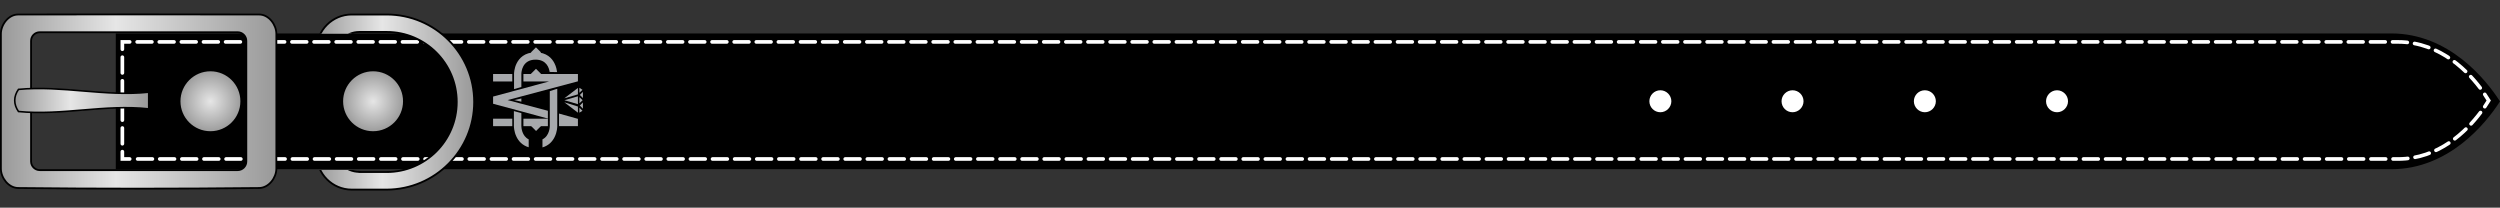 <?xml version="1.0" encoding="utf-8"?>
<!-- Generator: Adobe Illustrator 24.2.3, SVG Export Plug-In . SVG Version: 6.00 Build 0)  -->
<svg version="1.1" id="Layer_1" xmlns="http://www.w3.org/2000/svg" xmlns:xlink="http://www.w3.org/1999/xlink" x="0px" y="0px"
	 viewBox="0 0 170.61 14.17" style="enable-background:new 0 0 170.61 14.17;" xml:space="preserve">
<rect x="0" y="0" width="170.61" height="14.17" fill="#333333" stroke="none"/>
<style type="text/css">
	.st0{stroke:#000000;stroke-width:0.236;stroke-miterlimit:10;}
	.st1{fill:#A7A9AC;}
	.st2{fill:none;stroke:#FFFFFF;stroke-width:0.25;stroke-linecap:round;stroke-miterlimit:10;}
	.st3{fill:none;stroke:#FFFFFF;stroke-width:0.25;stroke-linecap:round;stroke-miterlimit:10;stroke-dasharray:1.005,0.502;}
	.st4{fill:none;stroke:#FFFFFF;stroke-width:0.25;stroke-linecap:round;stroke-miterlimit:10;stroke-dasharray:1.074,0.537;}
	.st5{fill:url(#SVGID_1_);stroke:#000000;stroke-width:0.25;stroke-miterlimit:10;}
	.st6{fill:url(#SVGID_2_);stroke:#000000;stroke-width:0.25;stroke-miterlimit:10;}
	.st7{fill:url(#SVGID_3_);}
	.st8{fill:url(#SVGID_4_);stroke:#000000;stroke-width:0.11;stroke-miterlimit:10;}
	.st9{fill:#FFFFFF;}
	.st10{fill:url(#SVGID_5_);stroke:#000000;stroke-width:0.125;stroke-miterlimit:10;}
	.st11{clip-path:url(#SVGID_7_);fill:url(#SVGID_8_);stroke:#000000;stroke-width:0.127;stroke-miterlimit:10;}
	.st12{fill:url(#SVGID_9_);stroke:#000000;stroke-width:0.25;stroke-miterlimit:10;}
	.st13{fill:url(#SVGID_10_);stroke:#000000;stroke-width:0.25;stroke-miterlimit:10;}
	.st14{fill:none;stroke:#FFFFFF;stroke-width:0.25;stroke-linecap:round;stroke-miterlimit:10;stroke-dasharray:1.006,0.503;}
	.st15{clip-path:url(#SVGID_12_);fill:url(#SVGID_13_);stroke:#000000;stroke-width:0.127;stroke-miterlimit:10;}
	.st16{fill:url(#SVGID_14_);stroke:#000000;stroke-width:0.125;stroke-miterlimit:10;}
	.st17{fill:url(#SVGID_15_);}
	.st18{fill:url(#SVGID_16_);stroke:#000000;stroke-width:0.11;stroke-miterlimit:10;}
	.st19{fill:url(#SVGID_17_);stroke:#000000;stroke-width:0.25;stroke-miterlimit:10;}
	.st20{fill:url(#SVGID_18_);stroke:#000000;stroke-width:0.25;stroke-miterlimit:10;}
	.st21{fill:none;stroke:#FFFFFF;stroke-width:0.25;stroke-linecap:round;stroke-miterlimit:10;stroke-dasharray:1.008,0.504;}
	.st22{fill:url(#SVGID_19_);stroke:#000000;stroke-width:0.125;stroke-miterlimit:10;}
	.st23{fill:url(#SVGID_20_);}
	.st24{fill:url(#SVGID_21_);stroke:#000000;stroke-width:0.11;stroke-miterlimit:10;}
	.st25{clip-path:url(#SVGID_23_);fill:url(#SVGID_24_);stroke:#000000;stroke-width:0.127;stroke-miterlimit:10;}
</style>
<g>
	<g>
		<path class="st0" d="M170.47,6.92c-0.92,1.41-3.4,4.51-7.28,4.51H8.02V2.4h155.17C167.07,2.4,169.55,5.51,170.47,6.92z"/>
		
			<radialGradient id="SVGID_1_" cx="102.834" cy="-82.518" r="2.173" gradientTransform="matrix(6.123234e-17 -1 1 6.123234e-17 96.88 109.751)" gradientUnits="userSpaceOnUse">
			<stop  offset="0" style="stop-color:#E6E6E6"/>
			<stop  offset="1" style="stop-color:#999999"/>
		</radialGradient>
		<path class="st5" d="M14.36,4.74c1.2,0,2.17,0.97,2.17,2.17c0,1.2-0.97,2.17-2.17,2.17c-1.2,0-2.17-0.97-2.17-2.17
			C12.19,5.72,13.16,4.74,14.36,4.74z"/>
		
			<radialGradient id="SVGID_2_" cx="102.834" cy="-71.417" r="2.173" gradientTransform="matrix(6.123234e-17 -1 1 6.123234e-17 96.88 109.751)" gradientUnits="userSpaceOnUse">
			<stop  offset="0" style="stop-color:#E6E6E6"/>
			<stop  offset="1" style="stop-color:#999999"/>
		</radialGradient>
		<path class="st6" d="M25.46,4.74c1.2,0,2.17,0.97,2.17,2.17c0,1.2-0.97,2.17-2.17,2.17c-1.2,0-2.17-0.97-2.17-2.17
			C23.29,5.72,24.26,4.74,25.46,4.74z"/>
		<path class="st9" d="M140.38,6.16c0.41,0,0.75,0.34,0.75,0.75s-0.34,0.75-0.75,0.75c-0.42,0-0.75-0.34-0.75-0.75
			S139.97,6.16,140.38,6.16z"/>
		<path class="st9" d="M131.36,6.16c0.42,0,0.75,0.34,0.75,0.75s-0.34,0.75-0.75,0.75c-0.41,0-0.75-0.34-0.75-0.75
			S130.94,6.16,131.36,6.16z"/>
		<path class="st9" d="M122.33,6.16c0.42,0,0.75,0.34,0.75,0.75s-0.34,0.75-0.75,0.75c-0.42,0-0.75-0.34-0.75-0.75
			S121.92,6.16,122.33,6.16z"/>
		<path class="st9" d="M113.31,6.16c0.41,0,0.75,0.34,0.75,0.75s-0.34,0.75-0.75,0.75c-0.42,0-0.75-0.34-0.75-0.75
			S112.89,6.16,113.31,6.16z"/>
		<g>
			<g>
				<polygon class="st1" points="39.44,8.61 39.44,8.11 38.15,7.75 38.15,8.61 				"/>
				<rect x="35.72" y="8.1" class="st1" width="1.67" height="0.51"/>
				<rect x="33.65" y="8.1" class="st1" width="1.31" height="0.51"/>
				<rect x="33.65" y="5.05" class="st1" width="1.31" height="0.51"/>
				<polygon class="st1" points="37.39,7.56 34.64,6.83 39.44,5.55 39.44,5.05 35.72,5.05 35.72,5.56 37.47,5.56 33.65,6.59 
					33.65,7.08 37.39,8.09 				"/>
				<g>
					<path class="st1" d="M37.89,6.1l-0.37,0.12v2.39c0,0.03-0.01,0.66-0.5,0.9v0.55c0.45-0.13,0.7-0.44,0.83-0.71
						c0.18-0.36,0.18-0.72,0.18-0.74V6.06L37.89,6.1z"/>
					<polygon class="st1" points="35.58,6.94 35.58,6.72 35.09,6.83 					"/>
					<path class="st1" d="M35.58,5.94v-0.9c0-0.1,0.04-0.97,0.97-0.97c0.75,0,0.92,0.57,0.96,0.84l0.51,0.01
						C38,4.79,37.96,4.55,37.84,4.32c-0.17-0.34-0.53-0.75-1.29-0.75s-1.12,0.41-1.29,0.75c-0.18,0.35-0.18,0.71-0.18,0.72v1.04
						L35.58,5.94z"/>
					<path class="st1" d="M35.58,8.61V7.72l-0.51-0.14v1.02c0,0.01,0,0.38,0.18,0.74c0.13,0.27,0.38,0.58,0.83,0.71V9.51
						C35.61,9.28,35.58,8.69,35.58,8.61z"/>
				</g>
			</g>
			<g>
				<g>
					<polygon class="st1" points="39.78,7.42 39.78,6.99 39.57,7.2 					"/>
					<polygon class="st1" points="39.76,6.84 39.54,6.63 39.54,7.05 					"/>
					<polygon class="st1" points="39.44,7.69 39.44,7.27 38.51,6.98 					"/>
					<polygon class="st1" points="39.57,6.48 39.78,6.69 39.78,6.27 					"/>
					<polygon class="st1" points="39.44,6.44 39.44,6 38.51,6.71 					"/>
					<polygon class="st1" points="39.44,7.11 39.44,6.57 38.52,6.84 					"/>
					<polygon class="st1" points="39.54,6.33 39.75,6.13 39.54,5.99 					"/>
					<polygon class="st1" points="39.75,7.56 39.54,7.35 39.54,7.69 					"/>
				</g>
			</g>
			
				<rect x="36.32" y="3.35" transform="matrix(0.707 -0.708 0.708 0.707 8.179 26.924)" class="st1" width="0.49" height="0.49"/>
			
				<rect x="36.32" y="4.81" transform="matrix(0.708 -0.707 0.707 0.708 7.115 27.315)" class="st1" width="0.49" height="0.49"/>
			
				<rect x="36.32" y="8.36" transform="matrix(0.707 -0.708 0.708 0.707 4.64 28.397)" class="st1" width="0.49" height="0.49"/>
		</g>
	</g>
	<g>
		<g>
			<path class="st2" d="M169.57,6.44c0.11,0.17,0.2,0.31,0.27,0.42c-0.07,0.11-0.16,0.25-0.27,0.42"/>
			<path class="st14" d="M169.28,7.68c-0.95,1.26-2.84,3.17-5.63,3.17H9.12"/>
			<polyline class="st2" points="8.85,10.85 8.35,10.85 8.35,10.35 			"/>
			<line class="st4" x1="8.35" y1="9.81" x2="8.35" y2="3.63"/>
			<polyline class="st2" points="8.35,3.36 8.35,2.86 8.85,2.86 			"/>
			<path class="st14" d="M9.36,2.86h154.29c2.95,0,4.89,2.13,5.78,3.37"/>
		</g>
	</g>
	<g>
		<defs>
			<polygon id="SVGID_11_" points="21.24,2.3 24.25,2.3 24.25,11.6 21.24,11.6 21.24,14.17 33.24,14.17 33.24,0 21.24,0 			"/>
		</defs>
		<clipPath id="SVGID_3_">
			<use xlink:href="#SVGID_11_"  style="overflow:visible;"/>
		</clipPath>
		
			<linearGradient id="SVGID_4_" gradientUnits="userSpaceOnUse" x1="102.794" y1="-64.517" x2="102.794" y2="-75.264" gradientTransform="matrix(6.123234e-17 -1 1 6.123234e-17 96.88 109.751)">
			<stop  offset="0" style="stop-color:#999999"/>
			<stop  offset="0.583" style="stop-color:#E6E6E6"/>
			<stop  offset="1" style="stop-color:#999999"/>
		</linearGradient>
		<path style="clip-path:url(#SVGID_3_);fill:url(#SVGID_4_);stroke:#000000;stroke-width:0.127;stroke-miterlimit:10;" d="
			M32.36,6.96c0-3.3-2.67-5.97-5.97-5.97H24c-1.31,0-2.39,1.07-2.39,2.39v7.17c0,1.31,1.07,2.39,2.39,2.39h2.39
			C29.69,12.93,32.36,10.25,32.36,6.96z M24.53,11.73c-0.95,0-1.72-0.77-1.72-1.72V3.9c0-0.95,0.77-1.72,1.72-1.72h1.86
			c2.64,0,4.78,2.14,4.78,4.78c0,2.64-2.14,4.78-4.78,4.78H24.53z"/>
	</g>
	
		<linearGradient id="SVGID_5_" gradientUnits="userSpaceOnUse" x1="102.825" y1="-78.015" x2="102.825" y2="-96.817" gradientTransform="matrix(6.123234e-17 -1 1 6.123234e-17 96.88 109.751)">
		<stop  offset="0" style="stop-color:#999999"/>
		<stop  offset="0.583" style="stop-color:#E6E6E6"/>
		<stop  offset="1" style="stop-color:#999999"/>
	</linearGradient>
	<path class="st10" d="M1.23,0.99c-0.65,0-1.17,0.69-1.17,1.32c0,3.07,0,6.14,0,9.2c0,0.63,0.52,1.31,1.17,1.32
		c5.49,0.06,10.73,0.06,16.46,0c0.65-0.01,1.17-0.69,1.17-1.32c0-3.07,0-6.13,0-9.2c0-0.63-0.52-1.32-1.17-1.32
		C12.21,0.98,6.63,0.98,1.23,0.99z M16.22,2.2c0.32,0,0.59,0.26,0.59,0.59v8.23c0,0.32-0.26,0.59-0.59,0.59H2.71
		c-0.32,0-0.59-0.27-0.59-0.59V2.79c0-0.32,0.26-0.59,0.59-0.59H16.22z"/>
	<g>
		
			<linearGradient id="SVGID_7_" gradientUnits="userSpaceOnUse" x1="102.894" y1="-86.732" x2="102.894" y2="-95.876" gradientTransform="matrix(6.123234e-17 -1 1 6.123234e-17 96.88 109.751)">
			<stop  offset="0" style="stop-color:#999999"/>
			<stop  offset="0.583" style="stop-color:#E6E6E6"/>
			<stop  offset="1" style="stop-color:#999999"/>
		</linearGradient>
		<path style="fill:url(#SVGID_7_);" d="M1.26,6.1c-0.34,0.49-0.34,1.02,0,1.51c2.96,0.29,5.92-0.51,8.89-0.18c0-0.38,0-0.76,0-1.14
			C7.19,6.61,4.22,5.82,1.26,6.1z"/>
		
			<linearGradient id="SVGID_8_" gradientUnits="userSpaceOnUse" x1="102.894" y1="-86.732" x2="102.894" y2="-95.876" gradientTransform="matrix(6.123234e-17 -1 1 6.123234e-17 96.88 109.751)">
			<stop  offset="0" style="stop-color:#999999"/>
			<stop  offset="0.583" style="stop-color:#E6E6E6"/>
			<stop  offset="1" style="stop-color:#999999"/>
		</linearGradient>
		<path style="fill:url(#SVGID_8_);stroke:#000000;stroke-width:0.11;stroke-miterlimit:10;" d="M1.26,6.1
			c-0.34,0.49-0.34,1.02,0,1.51c2.96,0.29,5.92-0.51,8.89-0.18c0-0.38,0-0.76,0-1.14C7.19,6.61,4.22,5.82,1.26,6.1z"/>
	</g>
</g>
</svg>
